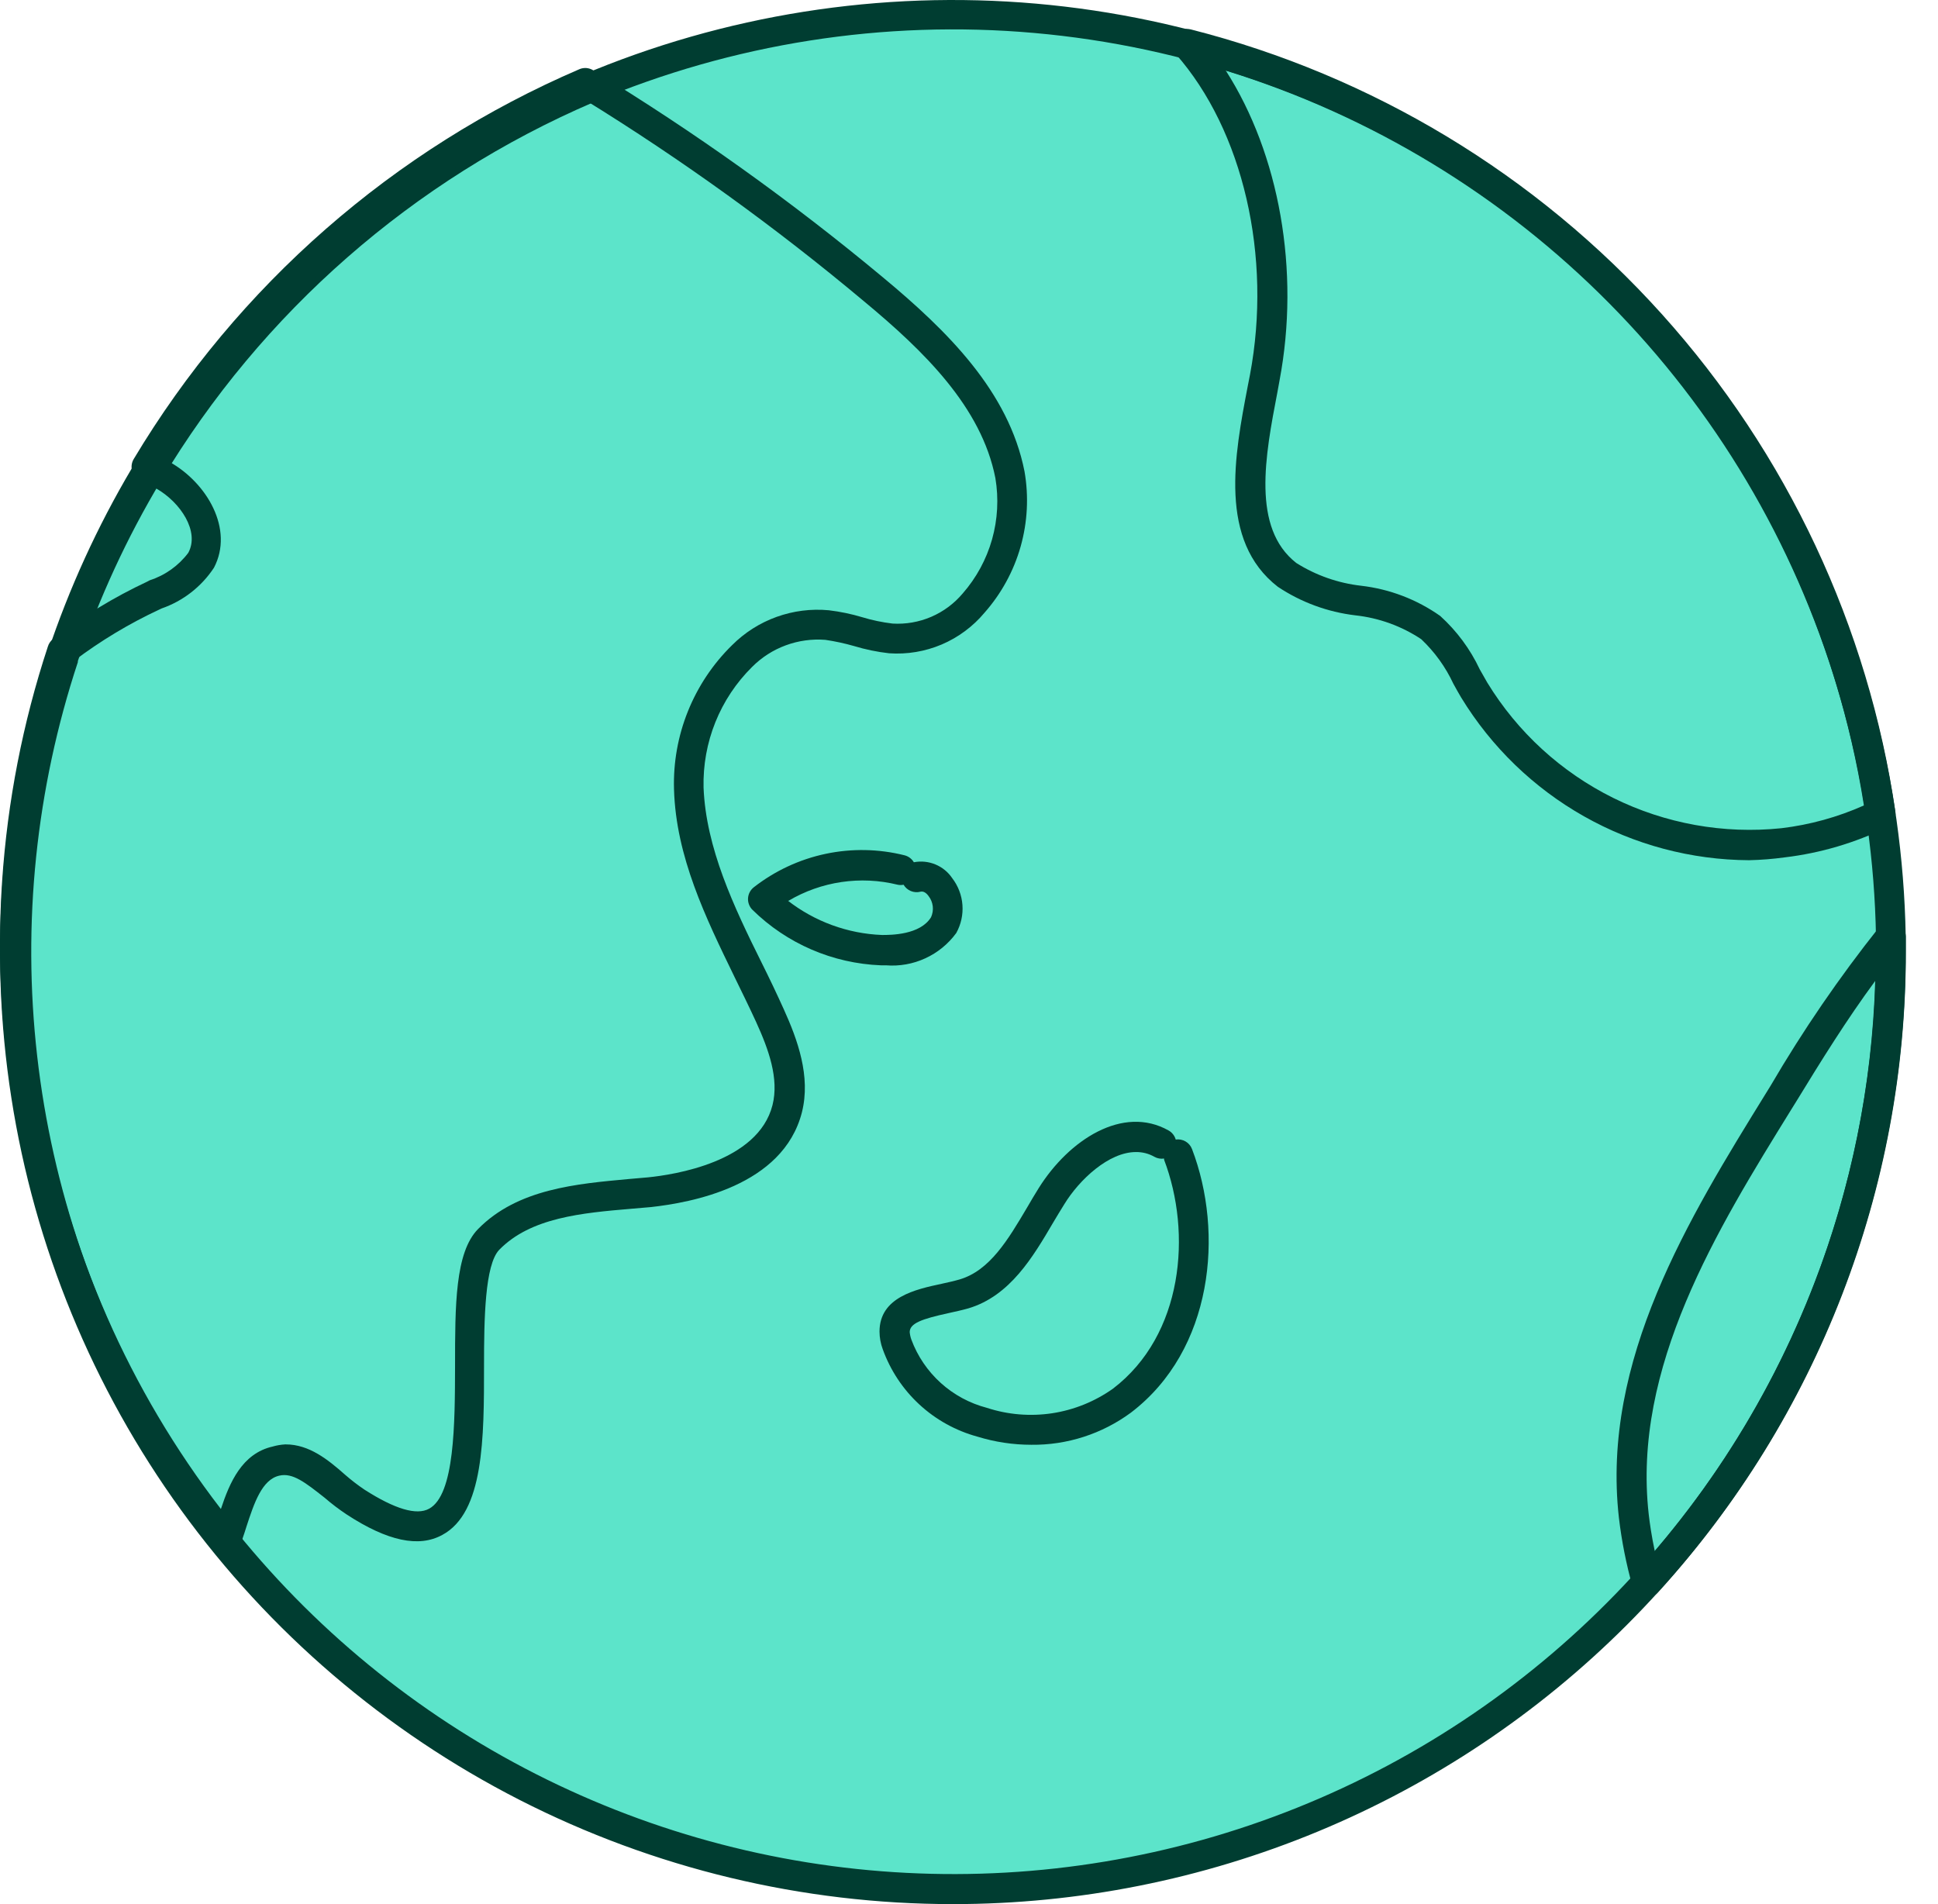 <svg width="57" height="56" viewBox="0 0 57 56" fill="none" xmlns="http://www.w3.org/2000/svg">
<path d="M55.611 27.989C55.604 31.977 54.733 35.916 53.056 39.534C51.38 43.153 48.939 46.364 45.901 48.948C42.863 51.532 39.301 53.425 35.461 54.499C31.62 55.572 27.592 55.8 23.655 55.166C19.718 54.532 15.965 53.051 12.655 50.826C9.346 48.601 6.558 45.685 4.485 42.278C2.412 38.872 1.103 35.056 0.647 31.094C0.191 27.132 0.601 23.119 1.847 19.331C3.897 13.151 8.067 7.896 13.62 4.496C19.172 1.096 25.748 -0.23 32.184 0.754C38.62 1.737 44.501 4.965 48.785 9.868C53.07 14.771 55.481 21.031 55.593 27.541C55.611 27.691 55.611 27.838 55.611 27.989Z" fill="#5CE4CA"/>
<path d="M28.03 56C23.598 56.001 19.23 54.951 15.283 52.936C11.336 50.921 7.923 47.999 5.324 44.409C2.725 40.819 1.015 36.665 0.334 32.286C-0.348 27.907 0.018 23.429 1.403 19.22C1.405 19.209 1.405 19.199 1.403 19.189C2.665 15.41 4.716 11.944 7.42 9.019C10.123 6.094 13.418 3.777 17.086 2.223C21.308 0.433 25.905 -0.293 30.473 0.107C35.041 0.508 39.441 2.023 43.288 4.52C47.134 7.017 50.309 10.419 52.534 14.429C54.759 18.439 55.966 22.933 56.05 27.518C56.05 27.669 56.05 27.82 56.05 27.962C56.053 31.643 55.33 35.289 53.923 38.691C52.516 42.093 50.453 45.184 47.85 47.788C45.248 50.392 42.158 52.458 38.757 53.867C35.356 55.276 31.711 56.001 28.03 56ZM2.29 19.442C2.292 19.452 2.292 19.462 2.29 19.473C1.058 23.201 0.649 27.153 1.093 31.055C1.537 34.958 2.823 38.717 4.862 42.073C6.901 45.43 9.645 48.304 12.903 50.496C16.162 52.688 19.857 54.147 23.735 54.772C27.612 55.396 31.578 55.171 35.361 54.112C39.142 53.054 42.649 51.186 45.639 48.64C48.629 46.093 51.03 42.928 52.676 39.362C54.323 35.797 55.175 31.916 55.176 27.989C55.176 27.842 55.176 27.7 55.176 27.545C55.099 23.104 53.933 18.749 51.781 14.863C49.63 10.976 46.557 7.678 42.833 5.256C39.11 2.833 34.849 1.362 30.424 0.97C25.999 0.578 21.546 1.278 17.454 3.008C12.149 5.287 7.698 9.182 4.736 14.138C3.732 15.813 2.912 17.591 2.29 19.442Z" fill="#003D31"/>
<path d="M30.333 42.491C29.796 42.491 29.262 42.41 28.748 42.252C28.111 42.078 27.525 41.754 27.04 41.306C26.555 40.858 26.185 40.299 25.962 39.678C25.901 39.513 25.869 39.339 25.868 39.163C25.868 38.151 26.929 37.92 27.697 37.756C27.879 37.716 28.061 37.676 28.225 37.628C29.112 37.366 29.649 36.461 30.213 35.506C30.324 35.316 30.435 35.125 30.55 34.943C31.438 33.523 33.027 32.489 34.371 33.248C34.473 33.305 34.548 33.401 34.58 33.514C34.679 33.499 34.781 33.519 34.868 33.569C34.956 33.62 35.023 33.699 35.059 33.793C36 36.252 35.685 39.7 33.262 41.546C32.414 42.171 31.386 42.503 30.333 42.491ZM33.408 33.882C32.614 33.882 31.748 34.69 31.305 35.413C31.194 35.586 31.087 35.773 30.976 35.955C30.382 36.966 29.707 38.116 28.478 38.48C28.291 38.533 28.087 38.577 27.883 38.622C27.12 38.79 26.76 38.915 26.756 39.176C26.763 39.252 26.779 39.327 26.805 39.398C26.986 39.886 27.283 40.323 27.669 40.672C28.055 41.021 28.52 41.272 29.024 41.404C29.643 41.607 30.301 41.661 30.946 41.564C31.59 41.466 32.202 41.218 32.734 40.841C34.806 39.261 35.059 36.261 34.238 34.108C34.236 34.097 34.236 34.085 34.238 34.073C34.139 34.088 34.037 34.07 33.95 34.02C33.785 33.926 33.598 33.879 33.408 33.882Z" fill="#003D31"/>
<path d="M26.057 28.39H25.911C24.491 28.335 23.143 27.753 22.13 26.757C22.085 26.713 22.051 26.659 22.029 26.6C22.006 26.541 21.997 26.478 22.001 26.416C22.005 26.353 22.022 26.293 22.051 26.238C22.08 26.183 22.121 26.134 22.169 26.096C22.789 25.612 23.511 25.275 24.28 25.112C25.049 24.949 25.845 24.964 26.607 25.155C26.721 25.185 26.818 25.258 26.878 25.359C27.091 25.318 27.311 25.34 27.512 25.423C27.712 25.506 27.884 25.645 28.005 25.825C28.181 26.053 28.286 26.328 28.307 26.615C28.328 26.902 28.265 27.189 28.125 27.441C27.89 27.762 27.577 28.018 27.215 28.184C26.853 28.351 26.454 28.422 26.057 28.39ZM23.164 26.482C23.96 27.103 24.932 27.459 25.942 27.498C26.199 27.498 27.064 27.498 27.384 26.975C27.43 26.873 27.447 26.762 27.434 26.651C27.42 26.541 27.377 26.436 27.308 26.349C27.233 26.247 27.153 26.207 27.073 26.225C26.98 26.25 26.88 26.243 26.79 26.206C26.701 26.169 26.625 26.104 26.576 26.02C26.519 26.032 26.46 26.032 26.403 26.02C25.31 25.75 24.154 25.921 23.186 26.495L23.164 26.482Z" fill="#003D31"/>
<path d="M48.444 46.978C48.41 46.983 48.375 46.983 48.341 46.978C48.265 46.96 48.194 46.921 48.137 46.867C48.08 46.812 48.039 46.743 48.017 46.667C47.83 46 47.695 45.319 47.614 44.63C47.094 40.002 49.668 35.83 51.941 32.151L52.078 31.929C53.029 30.302 54.096 28.745 55.269 27.27C55.327 27.201 55.404 27.152 55.49 27.128C55.576 27.105 55.668 27.107 55.752 27.137C55.838 27.165 55.912 27.219 55.966 27.291C56.02 27.364 56.051 27.451 56.054 27.541C56.054 27.696 56.054 27.847 56.054 27.984C56.064 34.955 53.464 41.676 48.767 46.827C48.727 46.873 48.677 46.911 48.621 46.937C48.566 46.963 48.505 46.977 48.444 46.978ZM55.153 28.85C54.315 29.986 53.56 31.202 52.828 32.4L52.69 32.622C50.494 36.172 48.004 40.21 48.492 44.537C48.523 44.808 48.577 45.181 48.67 45.62C52.681 40.933 54.969 35.016 55.153 28.85Z" fill="#003D31"/>
<path d="M51.443 25.299C49.741 25.29 48.07 24.845 46.588 24.008C45.106 23.171 43.863 21.968 42.976 20.515C42.896 20.382 42.821 20.245 42.745 20.107C42.516 19.615 42.195 19.171 41.8 18.798C41.219 18.412 40.554 18.172 39.861 18.097C39.047 18 38.267 17.713 37.584 17.258C35.831 15.9 36.31 13.384 36.697 11.365L36.763 11.027C37.42 7.544 36.563 3.838 34.58 1.588C34.517 1.517 34.478 1.427 34.47 1.332C34.462 1.236 34.485 1.141 34.535 1.06C34.585 0.98 34.66 0.918 34.748 0.882C34.835 0.847 34.932 0.841 35.024 0.865C40.366 2.225 45.186 5.137 48.874 9.234C52.563 13.331 54.955 18.428 55.748 23.884C55.758 23.974 55.739 24.064 55.696 24.144C55.652 24.223 55.585 24.287 55.504 24.328C54.558 24.79 53.541 25.09 52.495 25.215C52.146 25.263 51.795 25.291 51.443 25.299ZM36.053 2.076C37.624 4.53 38.245 7.956 37.633 11.192L37.571 11.533C37.211 13.406 36.808 15.527 38.126 16.557C38.703 16.921 39.355 17.15 40.034 17.227C40.871 17.324 41.67 17.629 42.359 18.115C42.846 18.556 43.242 19.09 43.522 19.686L43.744 20.076C44.634 21.534 45.919 22.71 47.45 23.468C48.98 24.225 50.694 24.534 52.393 24.358C53.231 24.258 54.05 24.032 54.821 23.688C54.033 18.688 51.856 14.01 48.538 10.188C45.219 6.366 40.893 3.554 36.053 2.072V2.076Z" fill="#003D31"/>
<path d="M6.683 45.711C6.618 45.711 6.553 45.696 6.494 45.667C6.435 45.639 6.383 45.598 6.342 45.547C3.354 41.897 1.335 37.552 0.473 32.915C-0.39 28.278 -0.069 23.498 1.407 19.018C1.434 18.926 1.49 18.845 1.567 18.787C2.424 18.128 3.351 17.564 4.331 17.105L4.407 17.065C4.858 16.919 5.253 16.637 5.538 16.258C5.876 15.636 5.316 14.775 4.589 14.363C4.446 14.279 4.297 14.205 4.145 14.141C4.086 14.117 4.032 14.08 3.989 14.033C3.945 13.986 3.912 13.931 3.892 13.87C3.872 13.809 3.865 13.745 3.872 13.682C3.879 13.618 3.899 13.557 3.932 13.502C6.988 8.397 11.575 4.385 17.041 2.035C17.106 2.007 17.177 1.996 17.247 2.001C17.317 2.007 17.385 2.029 17.445 2.066C20.431 3.883 23.279 5.918 25.965 8.154C27.856 9.725 29.667 11.505 30.133 13.866C30.261 14.602 30.221 15.357 30.018 16.076C29.814 16.796 29.451 17.459 28.957 18.019C28.617 18.426 28.185 18.746 27.698 18.954C27.21 19.161 26.68 19.25 26.152 19.213C25.802 19.174 25.455 19.102 25.118 19C24.841 18.921 24.559 18.86 24.275 18.818C23.88 18.787 23.483 18.842 23.111 18.979C22.739 19.116 22.402 19.332 22.122 19.613C21.654 20.075 21.286 20.629 21.04 21.24C20.795 21.85 20.677 22.505 20.693 23.163C20.764 24.938 21.581 26.664 22.402 28.315C22.624 28.759 22.846 29.225 23.05 29.677C23.463 30.587 23.849 31.657 23.587 32.709C23.032 34.896 20.299 35.371 19.149 35.5L18.577 35.549C17.117 35.673 15.608 35.806 14.68 36.76C14.263 37.204 14.236 38.77 14.236 40.168C14.236 42.29 14.236 44.486 13.007 45.143C12.319 45.52 11.401 45.325 10.207 44.548C9.976 44.395 9.755 44.228 9.546 44.047C8.982 43.603 8.609 43.306 8.214 43.399C7.704 43.514 7.473 44.211 7.251 44.89C7.211 45.019 7.171 45.143 7.127 45.267L7.061 45.441C7.033 45.513 6.987 45.577 6.927 45.626C6.867 45.675 6.795 45.707 6.719 45.72L6.683 45.711ZM8.405 42.48C9.089 42.48 9.643 42.924 10.145 43.368C10.328 43.528 10.52 43.676 10.722 43.812C11.609 44.38 12.253 44.575 12.621 44.371C13.376 43.963 13.38 41.864 13.384 40.173C13.384 38.398 13.384 36.836 14.059 36.148C15.222 34.959 16.975 34.816 18.497 34.675L19.06 34.626C19.81 34.55 22.296 34.182 22.721 32.5C22.917 31.719 22.606 30.862 22.238 30.055C22.034 29.611 21.816 29.167 21.599 28.723C20.756 26.988 19.881 25.195 19.824 23.216C19.8 22.429 19.94 21.646 20.234 20.916C20.528 20.186 20.97 19.524 21.532 18.974C21.902 18.604 22.348 18.32 22.84 18.143C23.332 17.966 23.856 17.899 24.377 17.948C24.71 17.988 25.04 18.056 25.362 18.153C25.652 18.241 25.949 18.303 26.25 18.339C26.64 18.363 27.03 18.295 27.389 18.141C27.748 17.987 28.066 17.75 28.317 17.451C28.718 16.992 29.012 16.45 29.178 15.864C29.343 15.278 29.377 14.662 29.276 14.061C28.868 11.975 27.181 10.329 25.415 8.864C22.817 6.687 20.064 4.701 17.179 2.922C12.11 5.142 7.833 8.844 4.908 13.542L4.997 13.591C6.084 14.203 6.887 15.561 6.293 16.697C5.925 17.255 5.384 17.676 4.753 17.895L4.677 17.931C3.796 18.342 2.96 18.845 2.183 19.431C0.821 23.627 0.502 28.092 1.253 32.439C2.005 36.786 3.805 40.885 6.497 44.38C6.754 43.603 7.118 42.747 8.019 42.543C8.139 42.508 8.263 42.487 8.387 42.48H8.405Z" fill="#003D31"/>
</svg>
